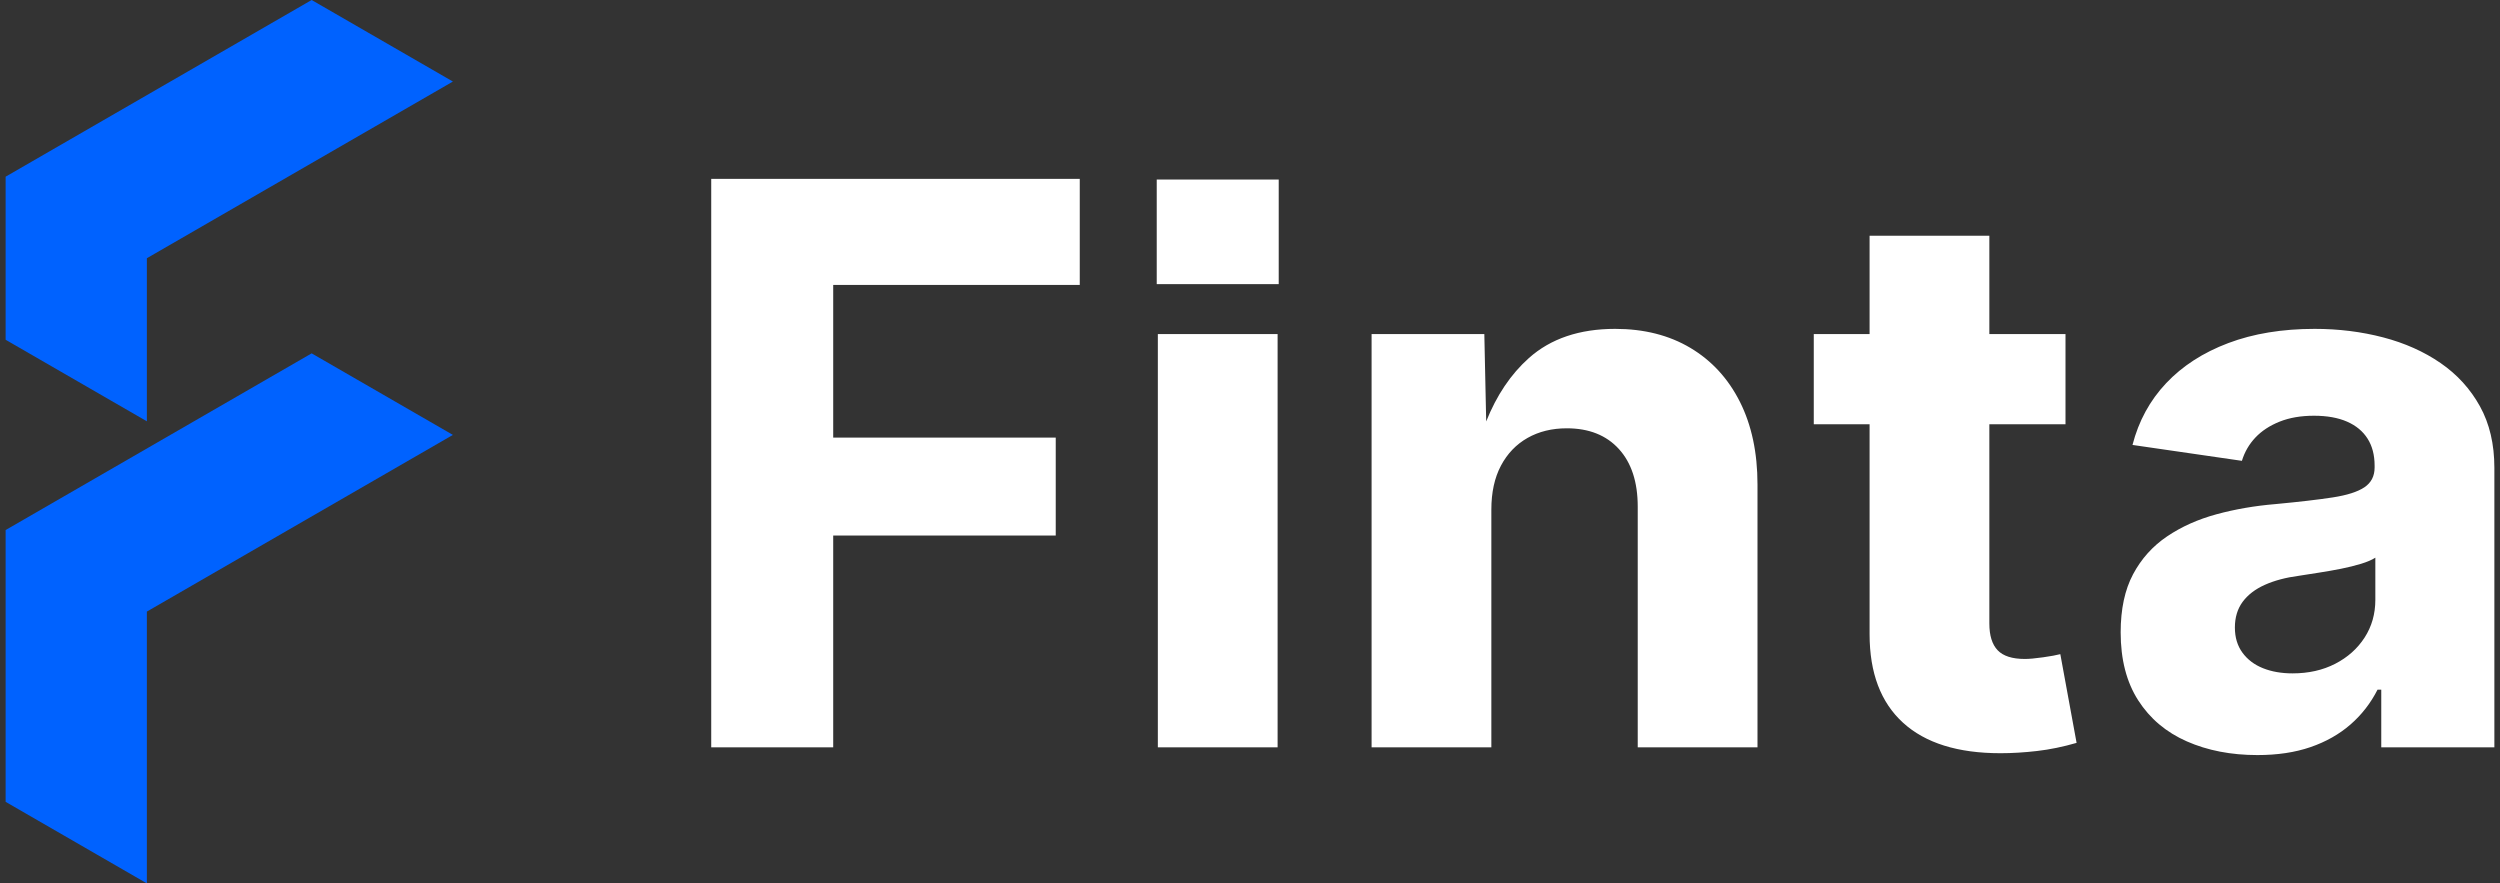 <svg width="283" height="100" viewBox="0 0 283 100" fill="none" xmlns="http://www.w3.org/2000/svg">
<rect x="0" y="0" width="283" height="100" fill="#333333" stroke="none"/>
<path d="M80.511 20.25H122.229V32.255H94.319V49.533H119.509V60.622H94.319V84.595H80.511V20.25ZM131.068 84.595H144.625V37.814H131.068V84.595ZM130.942 32.162H144.751V20.32H130.942V32.162ZM191.354 39.383C188.94 37.946 186.102 37.228 182.839 37.228C178.793 37.228 175.537 38.33 173.068 40.534C171.018 42.364 169.412 44.761 168.237 47.707L168.026 37.814H155.264V84.595H168.821V57.689C168.821 55.737 169.183 54.077 169.909 52.71C170.634 51.344 171.638 50.298 172.921 49.572C174.204 48.847 175.683 48.484 177.357 48.484C179.867 48.484 181.834 49.265 183.257 50.827C184.68 52.39 185.391 54.566 185.391 57.355V84.595H198.948V54.844C198.948 51.245 198.285 48.128 196.961 45.492C195.635 42.856 193.766 40.82 191.354 39.383ZM231.283 74.406C230.404 74.531 229.713 74.594 229.211 74.594C227.789 74.594 226.763 74.267 226.136 73.611C225.508 72.956 225.194 71.944 225.194 70.577V48.024H233.814V37.814H225.194V26.683H211.637V37.814H205.319V48.024H211.637V71.791C211.637 76.171 212.899 79.511 215.424 81.812C217.948 84.114 221.623 85.264 226.45 85.264C227.76 85.264 229.141 85.181 230.592 85.013C232.042 84.846 233.535 84.539 235.07 84.093L233.228 74.05C232.81 74.162 232.161 74.281 231.283 74.406ZM282.363 52.961V84.595H269.559V78.067H269.14C268.359 79.602 267.334 80.92 266.065 82.022C264.795 83.124 263.289 83.975 261.546 84.574C259.802 85.174 257.801 85.474 255.541 85.474C252.556 85.474 249.892 84.957 247.549 83.925C245.206 82.894 243.371 81.345 242.046 79.281C240.721 77.217 240.059 74.65 240.059 71.581C240.059 68.96 240.526 66.769 241.461 65.012C242.395 63.255 243.678 61.826 245.31 60.723C246.942 59.621 248.811 58.785 250.918 58.212C253.023 57.641 255.248 57.257 257.591 57.062C260.269 56.811 262.424 56.56 264.056 56.309C265.688 56.058 266.887 55.675 267.655 55.158C268.422 54.642 268.806 53.896 268.806 52.919V52.71C268.806 51.511 268.54 50.492 268.01 49.656C267.48 48.819 266.706 48.177 265.688 47.73C264.669 47.285 263.421 47.061 261.943 47.061C260.464 47.061 259.167 47.285 258.052 47.73C256.936 48.177 256.022 48.777 255.311 49.53C254.6 50.283 254.09 51.162 253.784 52.166L241.398 50.367C242.095 47.661 243.365 45.332 245.206 43.379C247.047 41.427 249.39 39.913 252.236 38.839C255.081 37.765 258.345 37.228 262.027 37.228C264.732 37.228 267.313 37.549 269.768 38.19C272.222 38.833 274.392 39.801 276.275 41.098C278.158 42.396 279.643 44.028 280.731 45.994C281.819 47.961 282.363 50.283 282.363 52.961ZM268.889 63.129C268.498 63.38 267.962 63.61 267.278 63.82C266.594 64.029 265.835 64.217 264.998 64.385C264.161 64.552 263.331 64.698 262.508 64.824C261.685 64.949 260.924 65.068 260.228 65.18C258.749 65.375 257.466 65.717 256.378 66.204C255.29 66.693 254.453 67.335 253.867 68.129C253.282 68.924 252.989 69.894 252.989 71.037C252.989 72.154 253.274 73.102 253.846 73.883C254.418 74.664 255.192 75.25 256.169 75.64C257.145 76.031 258.261 76.226 259.516 76.226C261.329 76.226 262.94 75.864 264.349 75.138C265.757 74.413 266.866 73.423 267.676 72.167C268.485 70.912 268.889 69.489 268.889 67.899V63.129Z" fill="#ffffff"/>
<path d="M0.637 60L35.278 40L51.267 49.231L16.625 69.231V100L0.637 90.769V60ZM0.637 38.462L16.625 47.692V29.231L51.267 9.231L35.278 0L0.637 20V38.462Z" fill="#0062ff"/>
</svg>